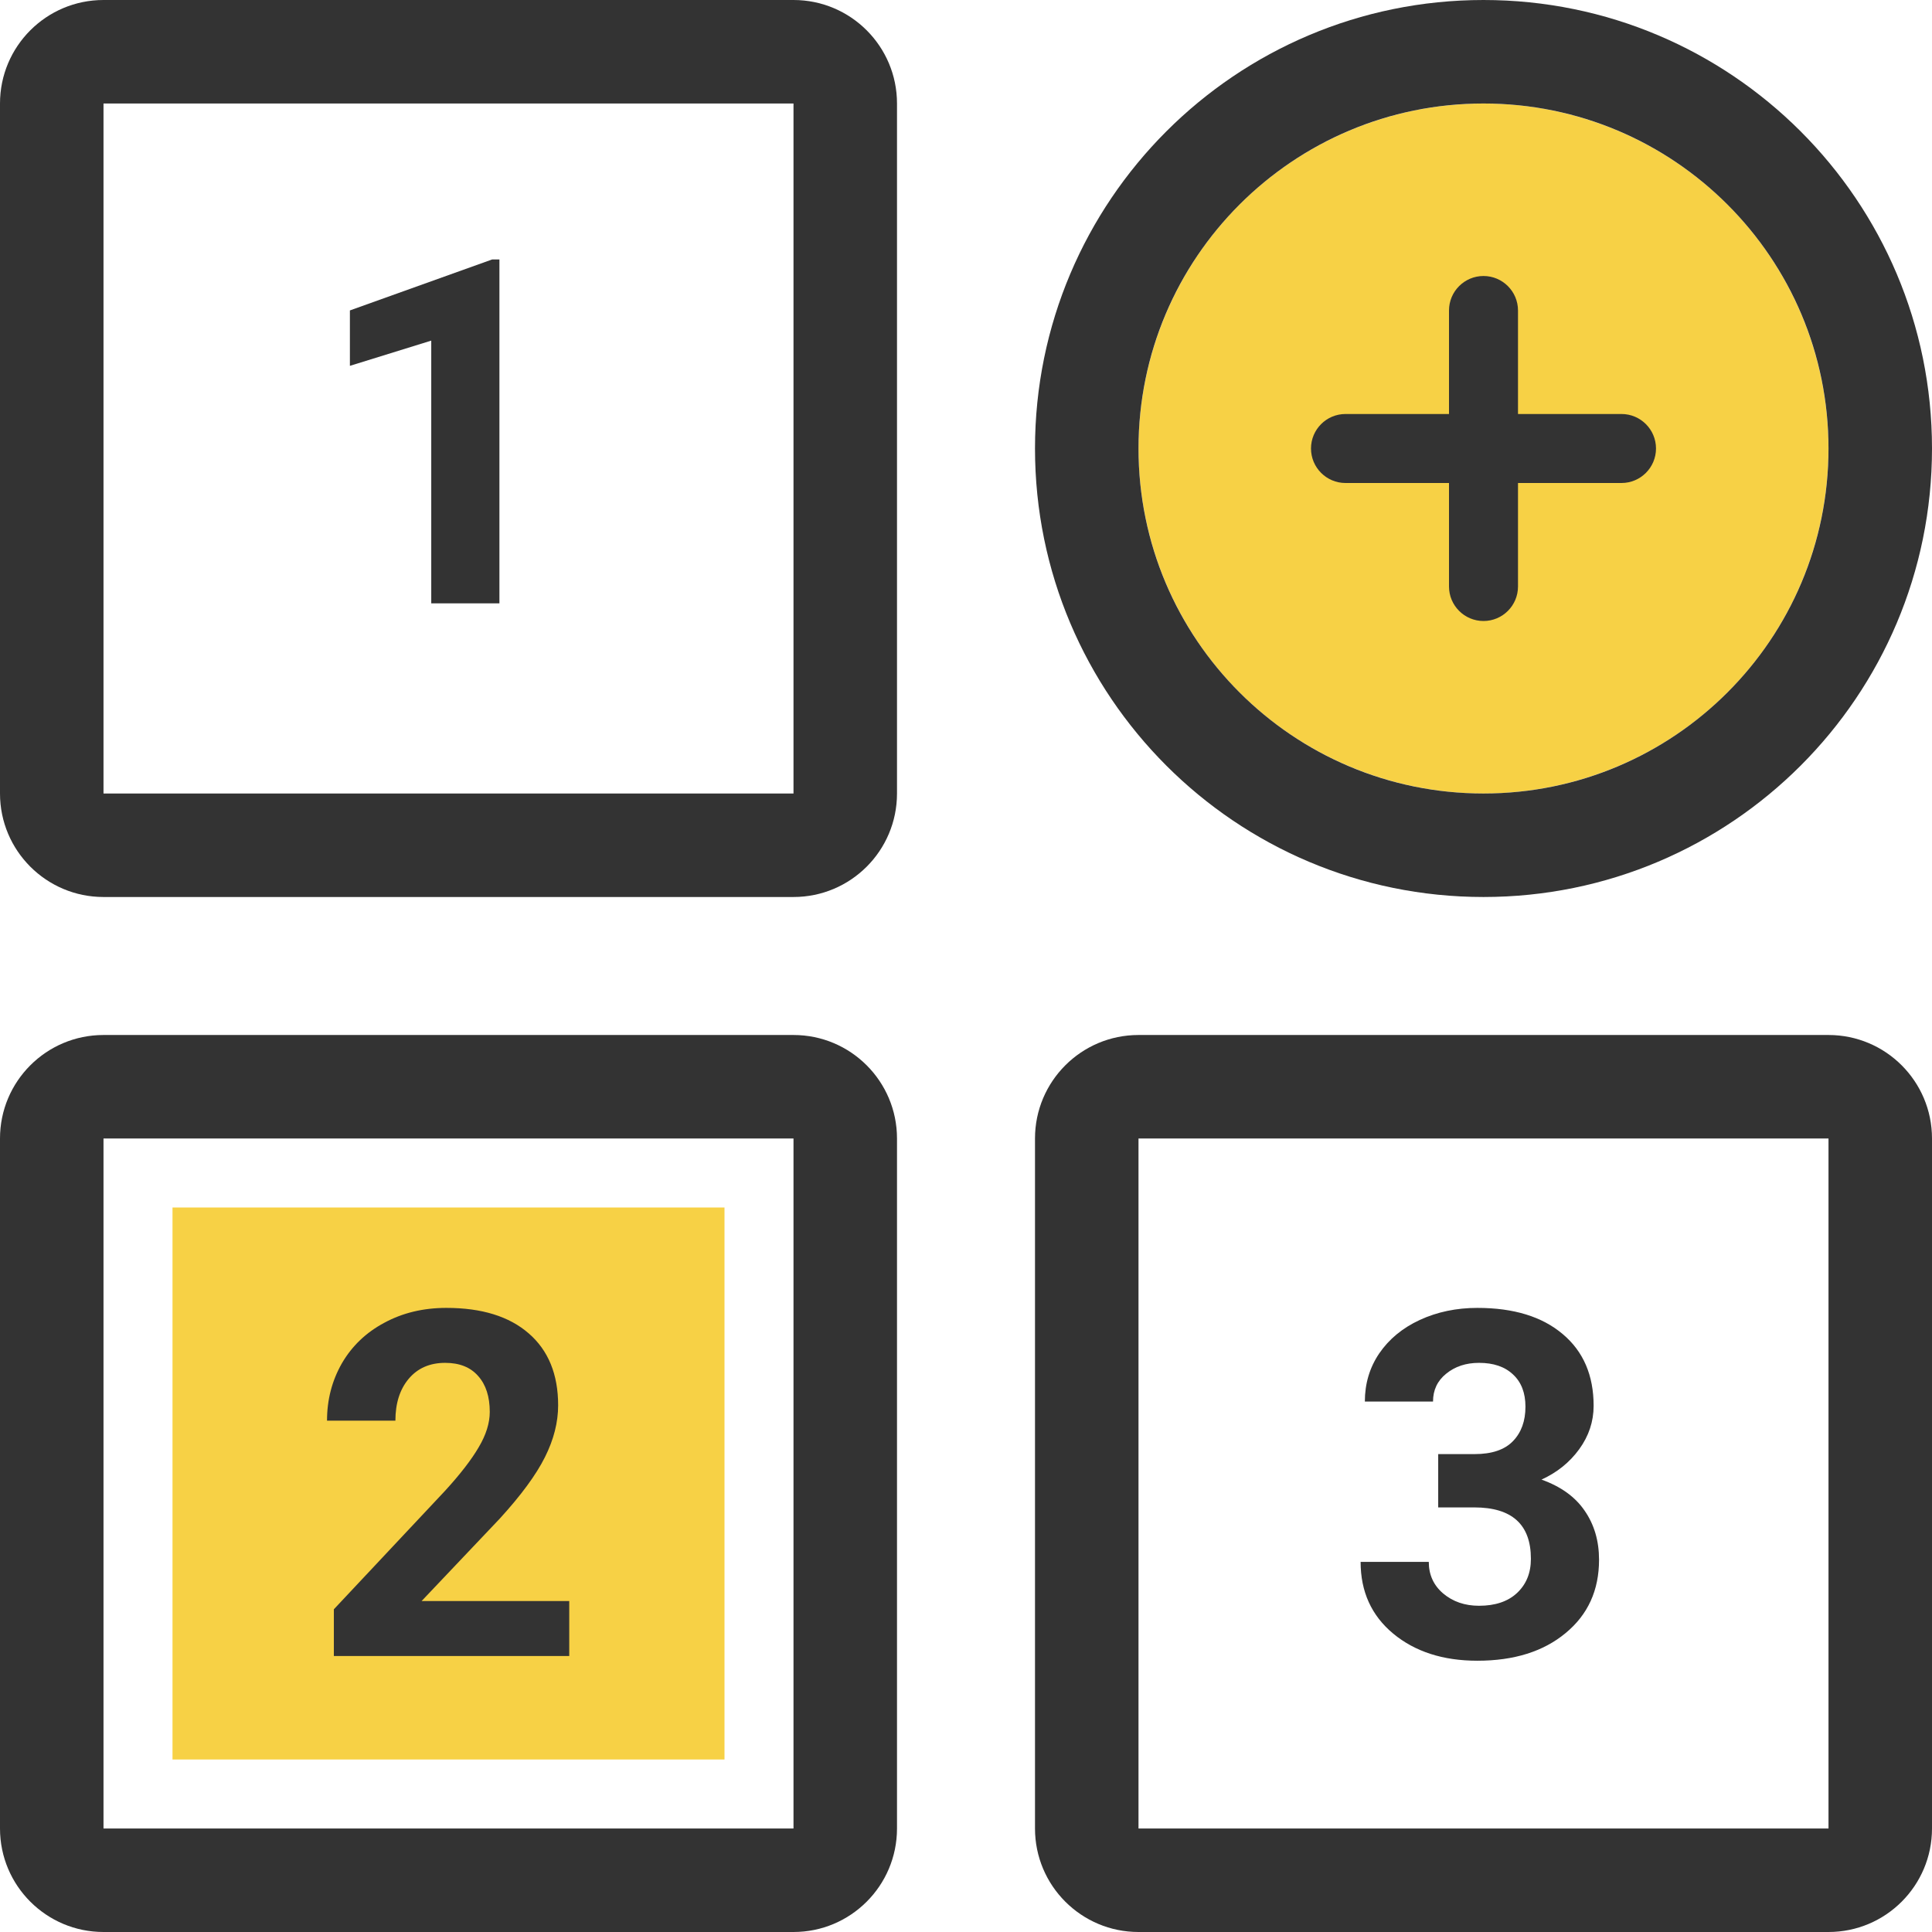 <svg width="56" height="56" viewBox="0 0 56 56" version="1.1" xmlns="http://www.w3.org/2000/svg" xmlns:xlink="http://www.w3.org/1999/xlink">
<g id="Canvas" fill="none">
<g id="Group">
<g id="Rectangle (Stroke)">
<path fill-rule="evenodd" clip-rule="evenodd" d="M 23 3L 3 3L 3 23L 23 23L 23 3ZM 3 0C 1.343 0 0 1.343 0 3L 0 23C 0 24.657 1.343 26 3 26L 23 26C 24.657 26 26 24.657 26 23L 26 3C 26 1.343 24.657 0 23 0L 3 0Z" fill="#333333"/>
</g>
<g id="Rectangle 25">
<rect width="16" height="16" transform="translate(5 35)" fill="#F7D145"/>
</g>
<g id="Ellipse 12">
<circle cx="10" cy="10" r="10" transform="translate(33 3)" fill="#F7D145"/>
</g>
<g id="Rectangle (Stroke)_2">
<path fill-rule="evenodd" clip-rule="evenodd" d="M 23 3L 3 3L 3 23L 23 23L 23 3ZM 3 0C 1.343 0 0 1.343 0 3L 0 23C 0 24.657 1.343 26 3 26L 23 26C 24.657 26 26 24.657 26 23L 26 3C 26 1.343 24.657 0 23 0L 3 0Z" transform="translate(0 30)" fill="#333333"/>
</g>
<g id="Rectangle (Stroke)_3">
<path fill-rule="evenodd" clip-rule="evenodd" d="M 23 3L 3 3L 3 23L 23 23L 23 3ZM 3 0C 1.343 0 0 1.343 0 3L 0 23C 0 24.657 1.343 26 3 26L 23 26C 24.657 26 26 24.657 26 23L 26 3C 26 1.343 24.657 0 23 0L 3 0Z" transform="translate(30 30)" fill="#333333"/>
</g>
<g id="Ellipse (Stroke)">
<path fill-rule="evenodd" clip-rule="evenodd" d="M 13 23C 18.523 23 23 18.523 23 13C 23 7.477 18.523 3 13 3C 7.477 3 3 7.477 3 13C 3 18.523 7.477 23 13 23ZM 13 26C 20.18 26 26 20.18 26 13C 26 5.82 20.18 0 13 0C 5.82 0 0 5.82 0 13C 0 20.18 5.82 26 13 26Z" transform="translate(30 0)" fill="#333333"/>
</g>
<g id="1">
<path d="M 4.334 9.967L 2.358 9.967L 2.358 2.352L 0 3.083L 0 1.477L 4.122 0L 4.334 0L 4.334 9.967Z" transform="translate(10.142 7.521)" fill="#333333"/>
</g>
<g id="2">
<path d="M 7.021 10.09L 0.198 10.09L 0.198 8.736L 3.418 5.305C 3.86 4.822 4.186 4.4 4.396 4.04C 4.61 3.68 4.717 3.338 4.717 3.015C 4.717 2.573 4.605 2.226 4.382 1.976C 4.159 1.72 3.84 1.593 3.425 1.593C 2.978 1.593 2.625 1.748 2.365 2.058C 2.11 2.363 1.982 2.766 1.982 3.268L 0 3.268C 0 2.661 0.144 2.108 0.431 1.606C 0.722 1.105 1.132 0.713 1.661 0.431C 2.19 0.144 2.789 0 3.459 0C 4.484 0 5.28 0.246 5.845 0.738C 6.414 1.23 6.699 1.925 6.699 2.823C 6.699 3.315 6.572 3.817 6.316 4.327C 6.061 4.838 5.624 5.432 5.004 6.111L 2.741 8.497L 7.021 8.497L 7.021 10.09Z" transform="translate(9.479 37.91)" fill="#333333"/>
</g>
<g id="3">
<path d="M 2.249 4.238L 3.302 4.238C 3.803 4.238 4.174 4.113 4.416 3.862C 4.658 3.612 4.778 3.279 4.778 2.864C 4.778 2.463 4.658 2.151 4.416 1.928C 4.179 1.704 3.851 1.593 3.432 1.593C 3.053 1.593 2.737 1.698 2.481 1.907C 2.226 2.112 2.099 2.381 2.099 2.714L 0.123 2.714C 0.123 2.194 0.262 1.729 0.54 1.319C 0.823 0.905 1.215 0.581 1.716 0.349C 2.222 0.116 2.778 0 3.384 0C 4.437 0 5.261 0.253 5.858 0.759C 6.455 1.26 6.754 1.953 6.754 2.837C 6.754 3.293 6.615 3.712 6.337 4.095C 6.059 4.478 5.694 4.771 5.243 4.977C 5.804 5.177 6.221 5.478 6.494 5.879C 6.772 6.28 6.911 6.754 6.911 7.301C 6.911 8.185 6.588 8.894 5.94 9.427C 5.298 9.96 4.446 10.227 3.384 10.227C 2.39 10.227 1.577 9.965 0.943 9.44C 0.314 8.916 0 8.224 0 7.362L 1.976 7.362C 1.976 7.736 2.115 8.041 2.393 8.278C 2.675 8.515 3.021 8.634 3.432 8.634C 3.901 8.634 4.268 8.511 4.532 8.265C 4.801 8.014 4.936 7.684 4.936 7.273C 4.936 6.28 4.389 5.783 3.295 5.783L 2.249 5.783L 2.249 4.238Z" transform="translate(39.438 37.91)" fill="#333333"/>
</g>
<g id="Rectangle 2">
<path d="M 0 1C 0 0.448 0.448 0 1 0C 1.552 0 2 0.448 2 1L 2 9C 2 9.552 1.552 10 1 10C 0.448 10 0 9.552 0 9L 0 1Z" transform="translate(42 8)" fill="#333333"/>
</g>
<g id="Rectangle 2_2">
<path d="M 0 1C 0 0.448 0.448 0 1 0C 1.552 0 2 0.448 2 1L 2 9C 2 9.552 1.552 10 1 10C 0.448 10 0 9.552 0 9L 0 1Z" transform="matrix(0 1 -1 0 48 12)" fill="#333333"/>
</g>
</g>
</g>
</svg>

